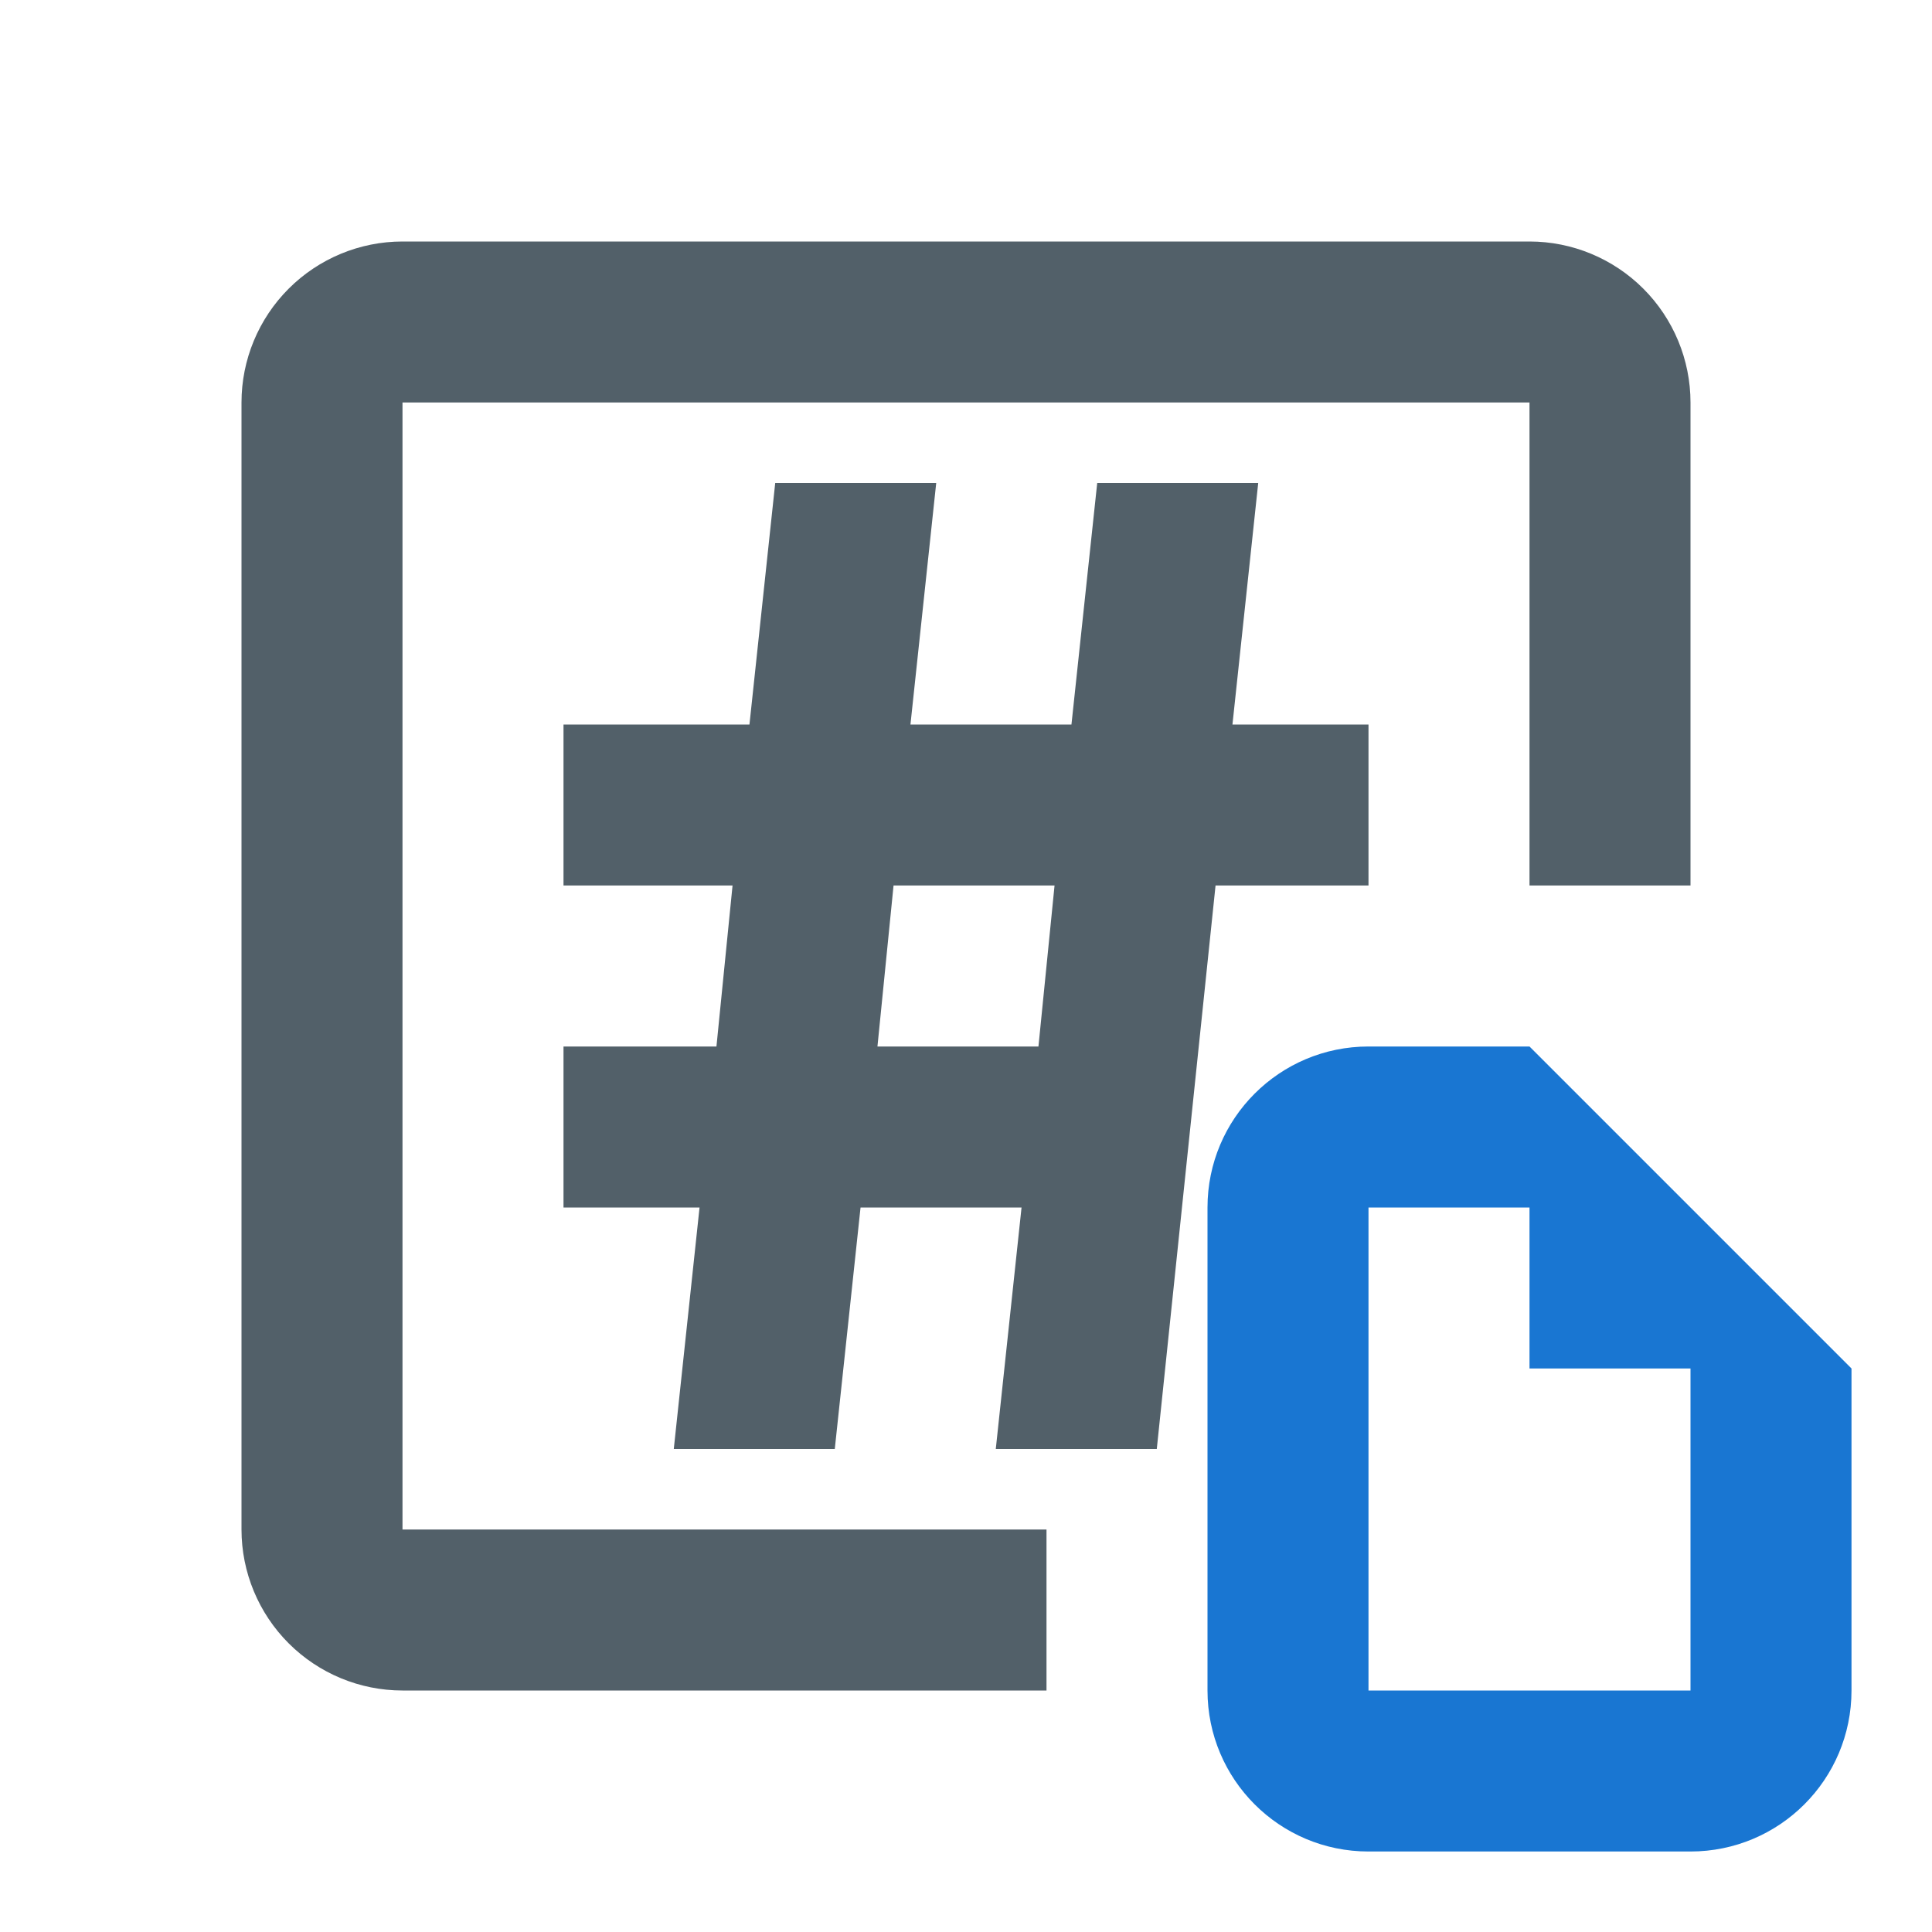 <svg width="24" height="24" viewBox="0 0 24 24" fill="none" xmlns="http://www.w3.org/2000/svg">
<path fill-rule="evenodd" clip-rule="evenodd" d="M17 13H19L23 17V21C23 22.105 22.105 23 21 23H17C15.895 23 15 22.105 15 21V15C15 13.895 15.895 13 17 13ZM21 17H19V15H17V21H21V17Z" fill="#1976D2"/>
<path fill-rule="evenodd" clip-rule="evenodd" d="M17 11V9H15.31L15.63 6H13.63L13.31 9H11.31L11.63 6H9.63L9.31 9H7V11H9.1L8.9 13H7V15H8.69L8.37 18H10.37L10.69 15H12.69L12.37 18H14.37L15.1 11H17ZM10.9 13L11.1 11H13.1L12.9 13H10.9Z" fill="#526069"/>
<path d="M13 19H5V5H19V11H21V5C21 4.47 20.789 3.961 20.414 3.586C20.039 3.211 19.53 3 19 3H5C4.47 3 3.961 3.211 3.586 3.586C3.211 3.961 3 4.47 3 5V19C3 19.53 3.211 20.039 3.586 20.414C3.961 20.789 4.47 21 5 21H13V19Z" fill="#526069"/>
</svg>
